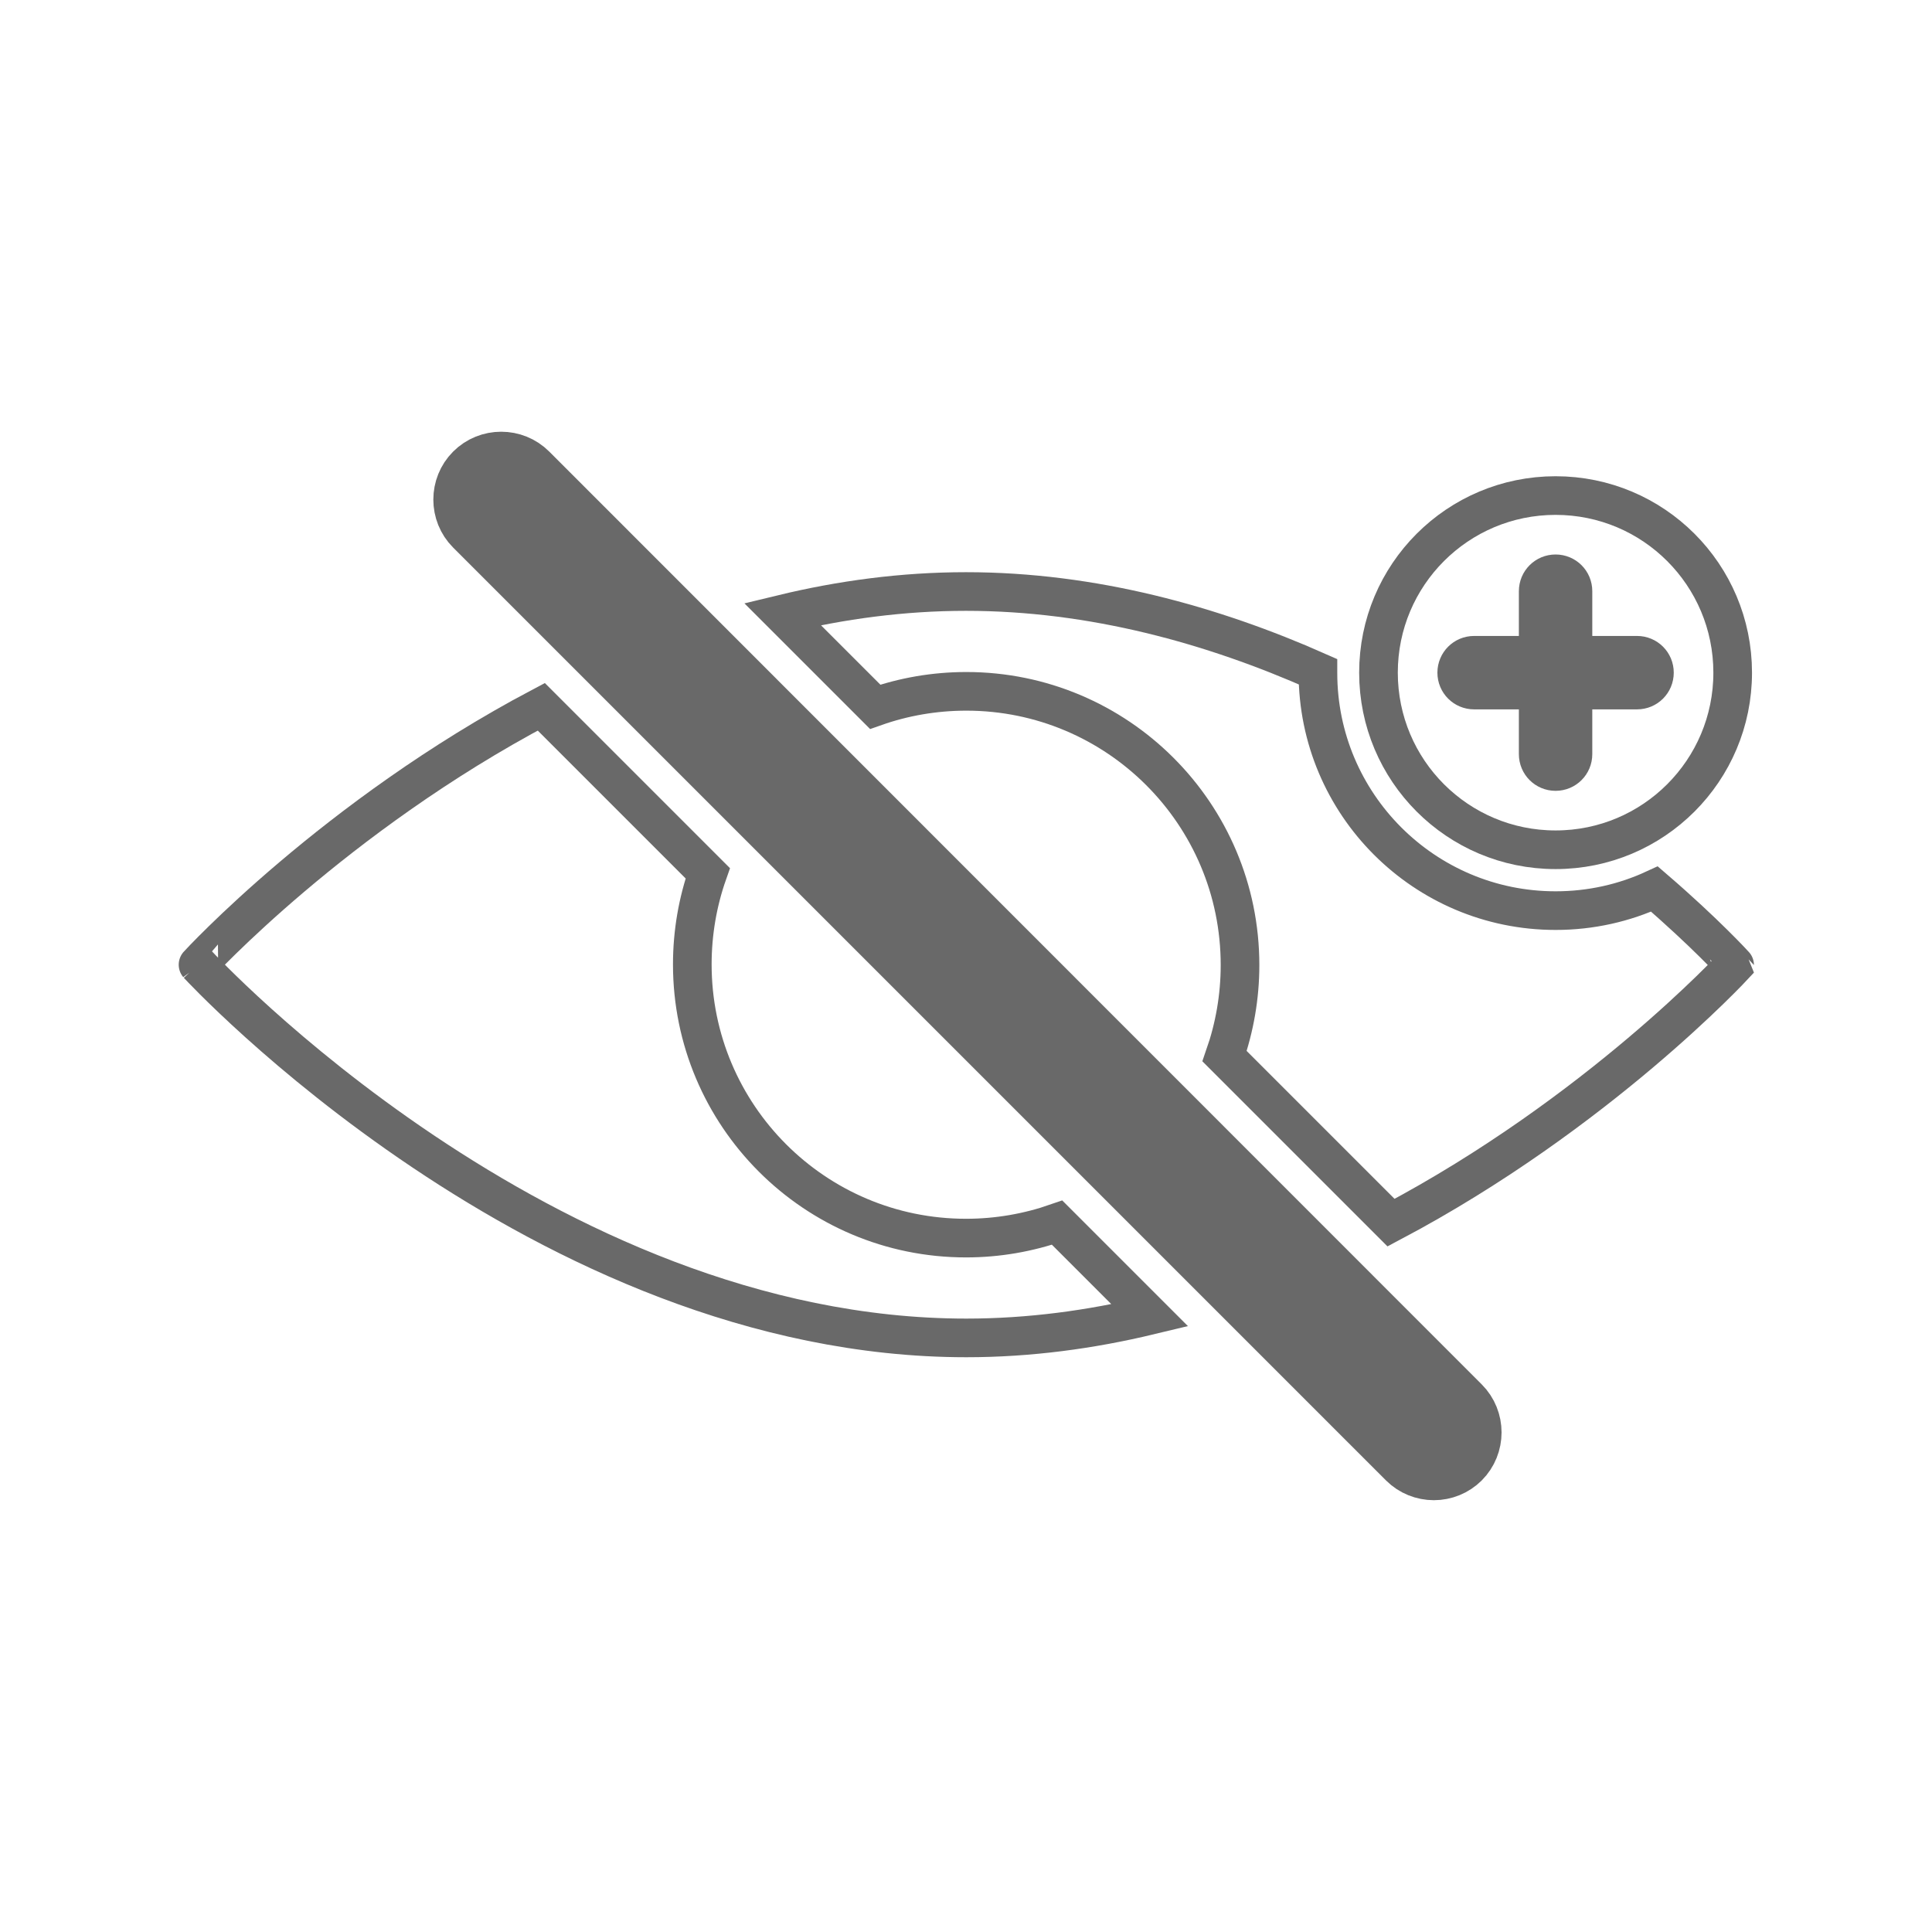 <?xml version="1.0" encoding="utf-8"?>
<!-- Generator: Adobe Illustrator 23.0.3, SVG Export Plug-In . SVG Version: 6.00 Build 0)  -->
<svg version="1.1" id="Camada_1" xmlns="http://www.w3.org/2000/svg" xmlns:xlink="http://www.w3.org/1999/xlink" x="0px" y="0px"
	 width="600px" height="600px" viewBox="0 0 600 600" style="enable-background:new 0 0 600 600;" xml:space="preserve">
<style type="text/css">
	.st0{fill:#696969;stroke:#696969;stroke-width:18;stroke-miterlimit:10;}
	.st1{fill:none;stroke:#696969;stroke-width:12;stroke-miterlimit:10;}
</style>
<g>
	<g>
		<g>
			<path class="st0" d="M445.3,456.9c3.1,0,6.2-1.2,8.5-3.5c4.7-4.7,4.7-12.4,0-17.1L164.2,146.6c-4.7-4.7-12.4-4.7-17.1,0
				c-4.7,4.7-4.7,12.4,0,17.1l289.7,289.7C439.1,455.7,442.2,456.9,445.3,456.9z"/>
		</g>
		<g>
			<path class="st1" d="M168.1,219.5l51.7,51.7c-3.1,8.8-4.8,18.4-4.8,28.3c0,46.9,38,85,85,85c9.9,0,19.4-1.7,28.3-4.8l28.8,28.8
				c-18.3,4.4-37.4,7-57,7c-131.8,0-238.6-115.9-238.6-115.9S103.8,253.5,168.1,219.5z"/>
			<path class="st1" d="M513.8,276.1c-9.3,4.3-19.7,6.7-30.7,6.7c-40.8,0-73.8-33.1-73.8-73.8c0-0.1,0-0.3,0-0.4
				c-32.7-14.5-69.9-24.9-109.3-24.9c-19.7,0-38.8,2.6-57,7l28.8,28.8c8.8-3.1,18.4-4.8,28.3-4.8c46.9,0,85,38,85,85
				c0,9.9-1.7,19.4-4.8,28.3l51.7,51.7c64.3-34,106.7-80,106.7-80S529.7,289.8,513.8,276.1z"/>
		</g>
	</g>
	<path class="st1" d="M483.1,153.9c-30.4,0-55,24.6-55,55c0,30.4,24.6,55,55,55c30.4,0,55-24.6,55-55
		C538.1,178.5,513.5,153.9,483.1,153.9z M508.4,214.3h-19.9v19.9c0,3-2.4,5.4-5.4,5.4s-5.4-2.4-5.4-5.4v-19.9h-19.9
		c-3,0-5.4-2.4-5.4-5.4s2.4-5.4,5.4-5.4h19.9v-19.9c0-3,2.4-5.4,5.4-5.4s5.4,2.4,5.4,5.4v19.9h19.9c3,0,5.4,2.4,5.4,5.4
		S511.4,214.3,508.4,214.3z"/>
</g>
</svg>
